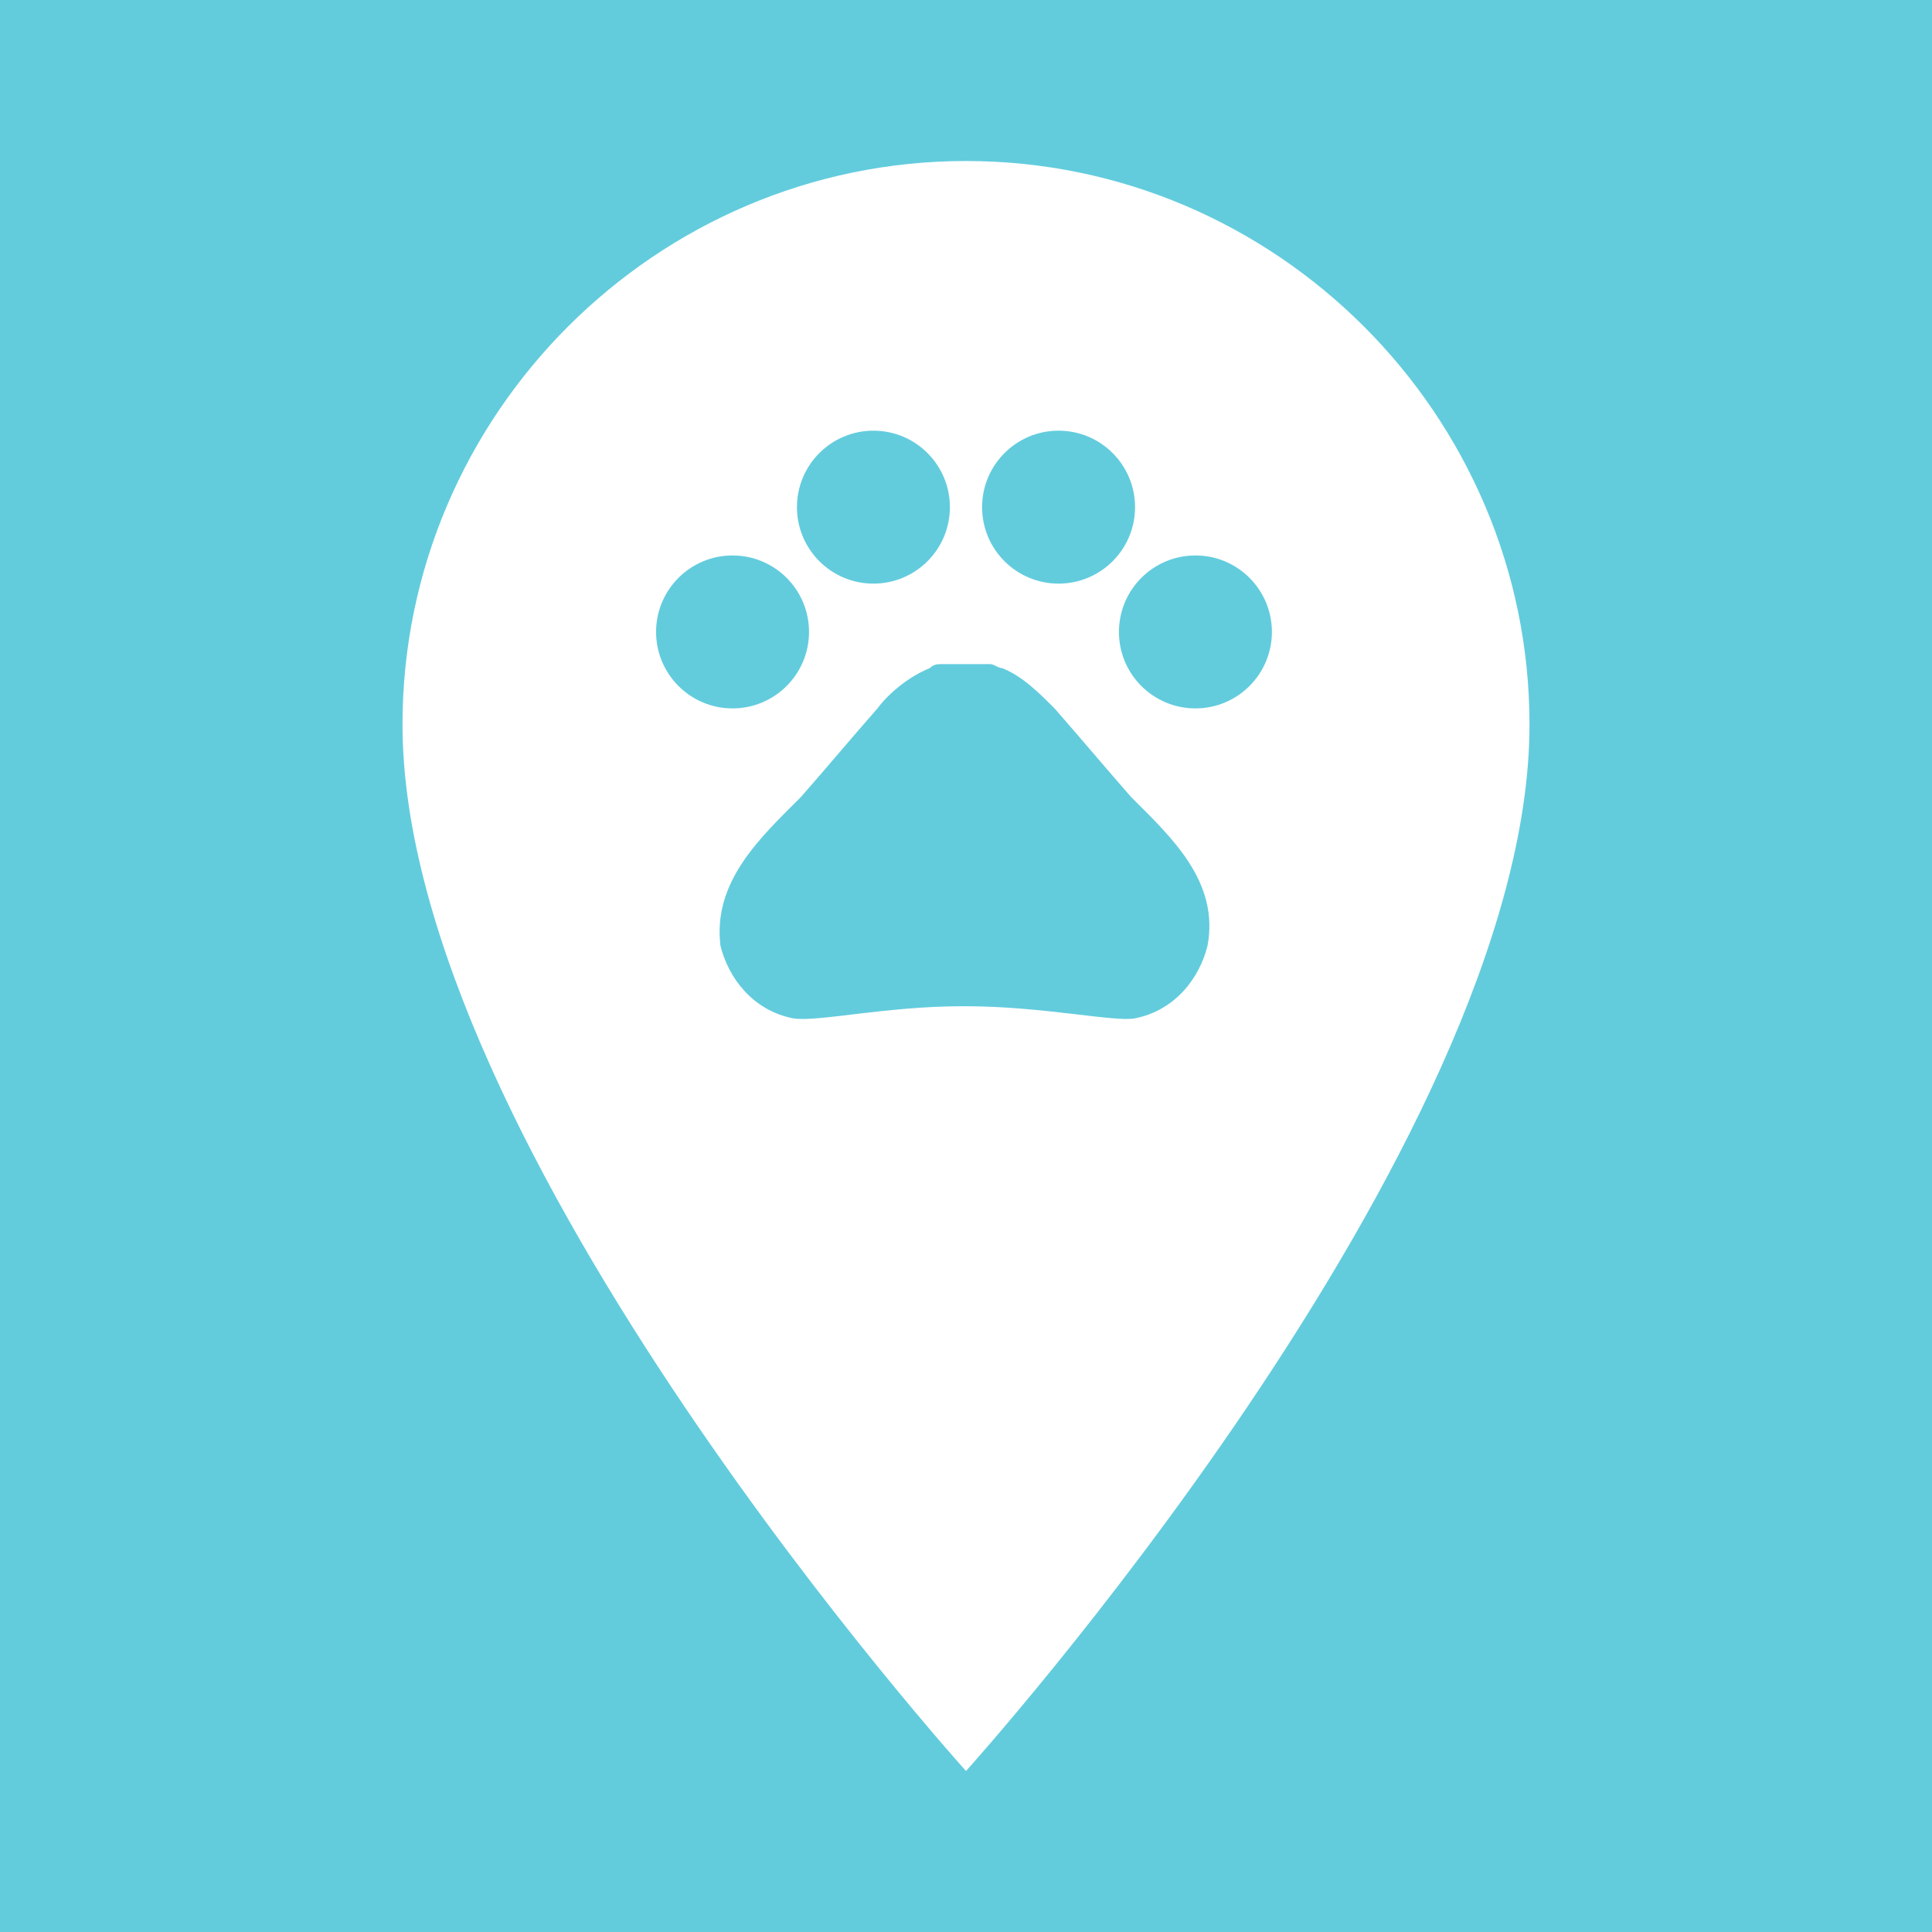 <?xml version="1.0" encoding="utf-8"?>
<!-- Generator: Adobe Illustrator 25.2.3, SVG Export Plug-In . SVG Version: 6.00 Build 0)  -->
<svg version="1.1" id="Layer_1" xmlns="http://www.w3.org/2000/svg" xmlns:xlink="http://www.w3.org/1999/xlink" x="0px" y="0px"
	 width="240px" height="240px" viewBox="0 0 240 240" style="enable-background:new 0 0 240 240;" xml:space="preserve">
<style type="text/css">
	.st0{fill:#62CCDD;}
	.st1{fill:none;}
	.st2{fill:#FFFFFF;}
</style>
<rect y="0" class="st0" width="240" height="240"/>
<path class="st1" d="M0,0h240v240H0V0z"/>
<path class="st2" d="M120,20c-38.5,0-70,31.5-70,70c0,52.5,70,130,70,130s70-77.5,70-130C190,51.5,158.5,20,120,20z"/>
<circle class="st0" cx="91" cy="78.5" r="9.5"/>
<circle class="st0" cx="108.5" cy="63" r="9.5"/>
<circle class="st0" cx="131.5" cy="63" r="9.5"/>
<circle class="st0" cx="148.5" cy="78.5" r="9.5"/>
<path class="st0" d="M140.5,99c-3.5-4-6-7-9.5-11c-2-2-4-4-6.5-5c-0.5,0-1-0.5-1.5-0.5c-1,0-2,0-3,0s-2,0-3,0c-0.5,0-1,0-1.5,0.5
	c-2.5,1-5,3-6.5,5c-3.5,4-6,7-9.5,11c-5,5-11,10.5-10,18.5c1,4,4,8,9,9c3,0.5,11.5-1.5,21-1.5h0.5c9.5,0,18.5,2,21,1.5c5-1,8-5,9-9
	C151.5,109.5,145.5,104,140.5,99z"/>
</svg>
